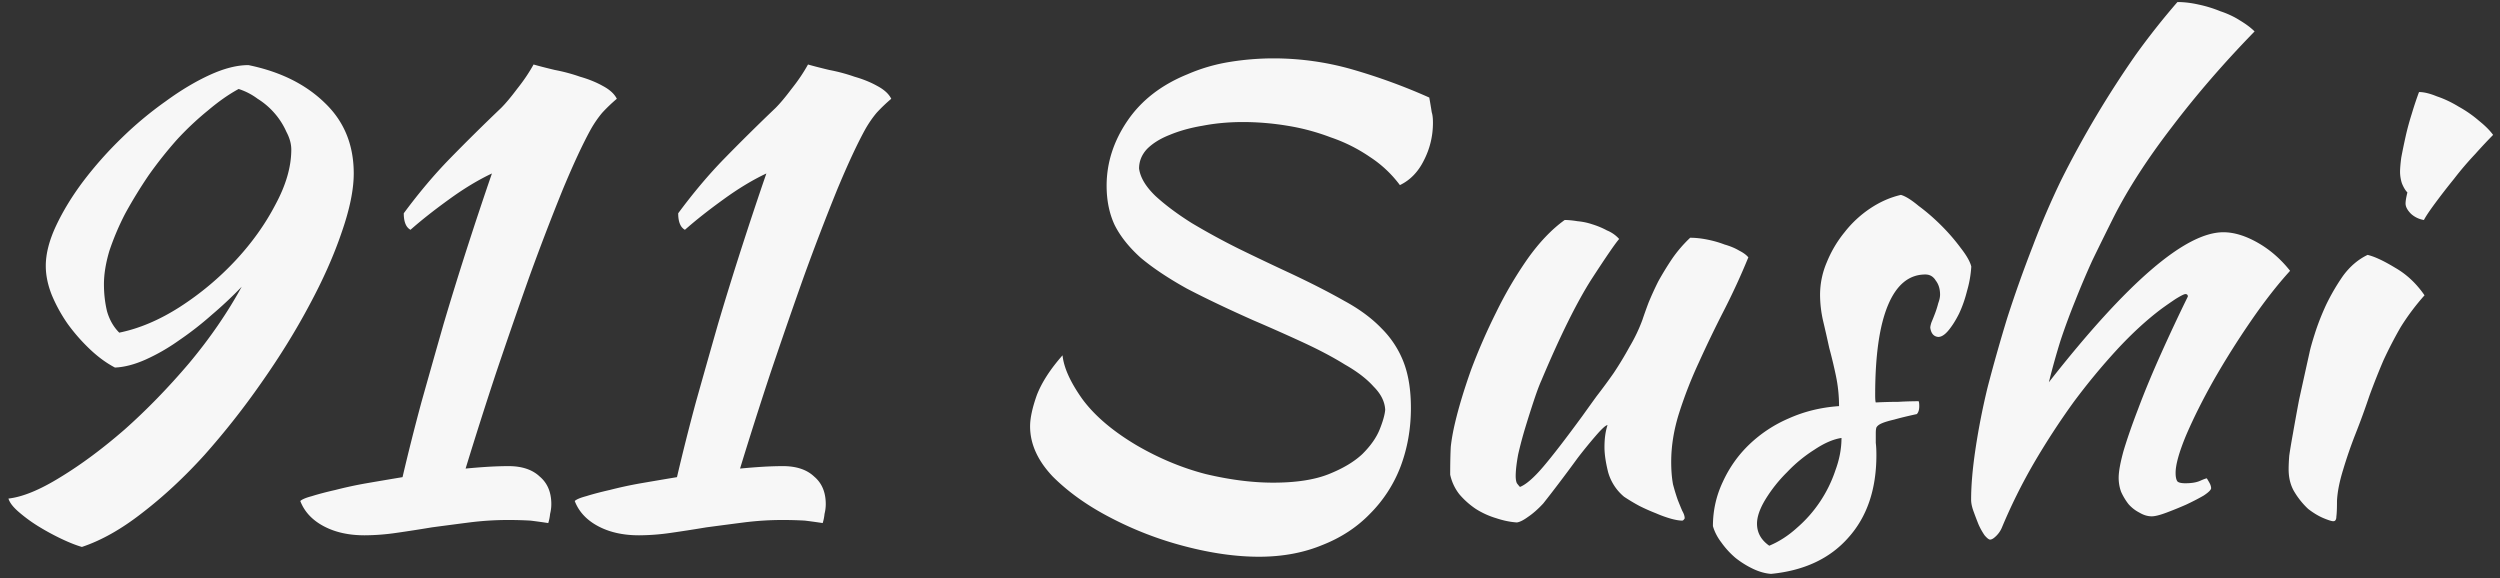 <svg width="294" height="68" fill="none" xmlns="http://www.w3.org/2000/svg"><rect width="100%" height="100%" fill="#333333" stroke="none"/><path d="M9.632 64.32c-.672-.192-1.464-.504-2.376-.936-.912-.432-1.8-.912-2.664-1.44a17.75 17.75 0 01-2.376-1.728c-.672-.576-1.08-1.104-1.224-1.584 1.68-.192 3.72-1.032 6.12-2.52 2.448-1.488 4.968-3.36 7.56-5.616 2.592-2.304 5.112-4.896 7.56-7.776 2.448-2.928 4.512-5.928 6.192-9a47.513 47.513 0 01-3.528 3.312 38.457 38.457 0 01-3.888 3.024 23.028 23.028 0 01-3.888 2.232c-1.296.576-2.496.888-3.6.936-1.008-.528-1.992-1.248-2.952-2.16a21.543 21.543 0 01-2.592-2.952 18.157 18.157 0 01-1.872-3.384c-.48-1.2-.72-2.352-.72-3.456 0-1.44.408-3.024 1.224-4.752.816-1.728 1.872-3.456 3.168-5.184a44.94 44.94 0 014.536-5.112 42.634 42.634 0 015.184-4.32C21.272 10.608 23 9.576 24.68 8.808c1.68-.768 3.192-1.152 4.536-1.152 3.744.768 6.744 2.256 9 4.464 2.256 2.16 3.384 4.92 3.384 8.28 0 1.92-.48 4.248-1.44 6.984-.912 2.688-2.184 5.544-3.816 8.568-1.584 2.976-3.456 6-5.616 9.072a91.593 91.593 0 01-6.696 8.496c-2.352 2.592-4.776 4.848-7.272 6.768-2.448 1.92-4.824 3.264-7.128 4.032zm4.392-25.2c2.352-.48 4.728-1.488 7.128-3.024a34.494 34.494 0 006.552-5.472c1.92-2.064 3.48-4.248 4.68-6.552 1.248-2.304 1.872-4.464 1.872-6.48 0-.672-.192-1.368-.576-2.088a8.62 8.62 0 00-1.368-2.16 8.731 8.731 0 00-2.016-1.728 7.613 7.613 0 00-2.232-1.152c-1.152.624-2.352 1.464-3.6 2.52a34.96 34.96 0 00-3.672 3.456 48.709 48.709 0 00-3.312 4.176 55.839 55.839 0 00-2.736 4.464 30.899 30.899 0 00-1.872 4.392c-.432 1.44-.648 2.76-.648 3.96 0 1.104.12 2.16.36 3.168.288 1.008.768 1.848 1.44 2.52zm45.771 15.696c1.584 0 2.808.408 3.672 1.224.912.768 1.368 1.848 1.368 3.24 0 .384-.048.768-.144 1.152a5.34 5.34 0 01-.216 1.08 75.075 75.075 0 00-2.088-.288 44.675 44.675 0 00-2.736-.072c-1.44 0-2.928.096-4.464.288-1.488.192-2.952.384-4.392.576-1.44.24-2.832.456-4.176.648a26.586 26.586 0 01-3.744.288c-1.872 0-3.48-.36-4.824-1.08-1.344-.72-2.256-1.704-2.736-2.952.192-.192.648-.384 1.368-.576.768-.24 1.68-.48 2.736-.72a48.153 48.153 0 013.672-.792c1.392-.24 2.808-.48 4.248-.72.672-2.88 1.416-5.832 2.232-8.856.864-3.072 1.728-6.12 2.592-9.144a404.932 404.932 0 012.808-9.072c.96-2.976 1.92-5.856 2.88-8.64-1.632.768-3.336 1.8-5.112 3.096-1.728 1.248-3.216 2.424-4.464 3.528-.528-.288-.792-.936-.792-1.944 1.776-2.4 3.576-4.536 5.4-6.408a242.613 242.613 0 016.048-5.976c.528-.528 1.152-1.272 1.872-2.232.768-.96 1.416-1.92 1.944-2.88.672.192 1.512.408 2.52.648a20.58 20.58 0 012.952.792c1.008.288 1.896.648 2.664 1.08.816.432 1.368.936 1.656 1.512-.624.528-1.2 1.08-1.728 1.656-.48.576-.912 1.2-1.296 1.872-.96 1.728-2.088 4.152-3.384 7.272a294.523 294.523 0 00-3.888 10.152 758.287 758.287 0 00-3.96 11.448 542.044 542.044 0 00-3.528 11.088 76.476 76.476 0 012.736-.216 42.033 42.033 0 012.304-.072zm32.274 0c1.584 0 2.808.408 3.672 1.224.912.768 1.368 1.848 1.368 3.24 0 .384-.048.768-.144 1.152a5.34 5.34 0 01-.216 1.08 75.075 75.075 0 00-2.088-.288 44.675 44.675 0 00-2.736-.072c-1.44 0-2.928.096-4.464.288-1.488.192-2.952.384-4.392.576-1.44.24-2.832.456-4.176.648a26.586 26.586 0 01-3.744.288c-1.872 0-3.48-.36-4.824-1.08-1.344-.72-2.256-1.704-2.736-2.952.192-.192.648-.384 1.368-.576.768-.24 1.68-.48 2.736-.72a48.153 48.153 0 013.672-.792c1.392-.24 2.808-.48 4.248-.72.672-2.88 1.416-5.832 2.232-8.856.864-3.072 1.728-6.12 2.592-9.144a404.932 404.932 0 012.808-9.072c.96-2.976 1.92-5.856 2.88-8.64-1.632.768-3.336 1.8-5.112 3.096-1.728 1.248-3.216 2.424-4.464 3.528-.528-.288-.792-.936-.792-1.944 1.776-2.4 3.576-4.536 5.4-6.408a242.613 242.613 0 016.048-5.976c.528-.528 1.152-1.272 1.872-2.232.768-.96 1.416-1.92 1.944-2.88.672.192 1.512.408 2.52.648a20.58 20.58 0 012.952.792c1.008.288 1.896.648 2.664 1.08.816.432 1.368.936 1.656 1.512-.624.528-1.2 1.08-1.728 1.656-.48.576-.912 1.2-1.296 1.872-.96 1.728-2.088 4.152-3.384 7.272a294.523 294.523 0 00-3.888 10.152 758.287 758.287 0 00-3.96 11.448 542.044 542.044 0 00-3.528 11.088 76.476 76.476 0 012.736-.216 42.033 42.033 0 012.304-.072zm76.014-43.344c.144.816.24 1.392.288 1.728.096.288.144.696.144 1.224 0 1.584-.36 3.072-1.08 4.464-.672 1.344-1.608 2.304-2.808 2.88a13.667 13.667 0 00-3.528-3.312 18.82 18.82 0 00-4.608-2.304 25.867 25.867 0 00-5.112-1.368 32.37 32.37 0 00-5.184-.432c-1.68 0-3.264.144-4.752.432-1.44.24-2.736.6-3.888 1.08-1.104.432-1.992.984-2.664 1.656-.624.672-.936 1.44-.936 2.304.144 1.056.792 2.136 1.944 3.24 1.152 1.056 2.568 2.112 4.248 3.168a82.551 82.551 0 005.544 3.024 329.396 329.396 0 006.048 2.88c2.448 1.152 4.56 2.232 6.336 3.24 1.776.96 3.24 2.04 4.392 3.24a11.337 11.337 0 012.592 3.96c.576 1.488.864 3.288.864 5.4 0 2.448-.408 4.752-1.224 6.912a15.808 15.808 0 01-3.6 5.544c-1.536 1.584-3.408 2.808-5.616 3.672-2.208.912-4.68 1.368-7.416 1.368-2.688 0-5.592-.408-8.712-1.224a41.135 41.135 0 01-8.784-3.384c-2.688-1.392-4.944-3-6.768-4.824-1.776-1.872-2.664-3.84-2.664-5.904 0-.96.264-2.184.792-3.672.576-1.488 1.584-3.048 3.024-4.68.144 1.44.912 3.144 2.304 5.112 1.44 1.968 3.576 3.792 6.408 5.472 2.64 1.536 5.352 2.664 8.136 3.384 2.832.672 5.472 1.008 7.92 1.008 2.688 0 4.872-.336 6.552-1.008 1.68-.672 3-1.464 3.96-2.376.96-.96 1.632-1.92 2.016-2.88.384-.96.6-1.728.648-2.304-.048-.96-.504-1.872-1.368-2.736-.816-.912-1.944-1.776-3.384-2.592-1.392-.864-3.024-1.728-4.896-2.592a232.103 232.103 0 00-5.832-2.592c-3.024-1.344-5.64-2.592-7.848-3.744-2.16-1.2-3.96-2.4-5.4-3.6-1.392-1.248-2.424-2.544-3.096-3.888-.624-1.344-.936-2.88-.936-4.608 0-2.688.816-5.232 2.448-7.632 1.632-2.4 3.984-4.224 7.056-5.472a20.621 20.621 0 014.896-1.44 32.37 32.37 0 015.184-.432c3.168 0 6.264.432 9.288 1.296a69.026 69.026 0 019.072 3.312zm22.907 46.944a5.811 5.811 0 01-1.872-2.88c-.288-1.152-.432-2.136-.432-2.952 0-1.008.12-1.872.36-2.592-.192 0-.624.384-1.296 1.152a58.722 58.722 0 00-2.232 2.736 173.239 173.239 0 01-2.304 3.096 131.507 131.507 0 01-1.728 2.232c-.624.672-1.224 1.2-1.8 1.584-.528.384-.96.6-1.296.648-.768-.048-1.584-.216-2.448-.504a9.569 9.569 0 01-2.376-1.08 9.473 9.473 0 01-1.944-1.728 5.667 5.667 0 01-1.08-2.304c0-1.344.024-2.448.072-3.312.096-.864.264-1.8.504-2.808.432-1.824 1.056-3.888 1.872-6.192a70.388 70.388 0 012.952-6.768 46.675 46.675 0 013.672-6.264c1.392-1.968 2.856-3.504 4.392-4.608.432 0 .936.048 1.512.144a7.392 7.392 0 011.728.36c.624.192 1.2.432 1.728.72a3.9 3.9 0 011.44 1.008c-.432.48-1.536 2.088-3.312 4.824-1.728 2.736-3.672 6.672-5.832 11.808-.24.528-.528 1.296-.864 2.304a126.52 126.52 0 00-1.008 3.168 46.626 46.626 0 00-.864 3.24c-.192 1.056-.288 1.896-.288 2.52 0 .384.048.672.144.864.144.192.264.336.36.432.72-.288 1.632-1.08 2.736-2.376 1.104-1.296 2.64-3.288 4.608-5.976.48-.672 1.032-1.44 1.656-2.304a67.597 67.597 0 002.016-2.736 40.803 40.803 0 001.872-3.096 18.995 18.995 0 001.512-3.168c.192-.576.432-1.248.72-2.016a37.99 37.99 0 011.152-2.52 37.559 37.559 0 011.584-2.592 15.377 15.377 0 012.16-2.52c.624 0 1.296.072 2.016.216.72.144 1.392.336 2.016.576.672.192 1.248.432 1.728.72.48.24.84.504 1.08.792a81.497 81.497 0 01-2.88 6.264 141.39 141.39 0 00-2.952 6.12 49.945 49.945 0 00-2.304 5.904c-.624 1.968-.936 3.888-.936 5.76 0 1.008.072 1.896.216 2.664.192.72.384 1.344.576 1.872.192.48.36.888.504 1.224.192.336.288.624.288.864 0 .048-.048.12-.144.216-.048.048-.096.072-.144.072-.336 0-.768-.072-1.296-.216a14.012 14.012 0 01-1.8-.648 22.103 22.103 0 01-1.944-.864 22.315 22.315 0 01-1.8-1.08zm40.834-27.072a12.986 12.986 0 01-.504 2.88c-.24.96-.552 1.848-.936 2.664-.384.768-.792 1.416-1.224 1.944-.432.528-.84.792-1.224.792-.528-.048-.84-.408-.936-1.08 0-.144.048-.36.144-.648.144-.336.288-.696.432-1.08.144-.384.264-.768.36-1.152.144-.384.216-.72.216-1.008 0-.672-.168-1.224-.504-1.656-.288-.48-.696-.72-1.224-.72-1.92 0-3.384 1.2-4.392 3.6-1.008 2.4-1.512 5.928-1.512 10.584 0 .48.024.768.072.864a56.792 56.792 0 012.664-.072 40.484 40.484 0 012.376-.072c.048.096.072.288.072.576 0 .432-.096.744-.288.936-1.104.24-1.992.456-2.664.648-.624.144-1.104.288-1.44.432-.336.144-.552.312-.648.504-.048.144-.072.36-.072.648v1.152c.048.384.072.864.072 1.44 0 4.032-1.104 7.272-3.312 9.72-2.16 2.448-5.184 3.864-9.072 4.248-.672-.048-1.368-.24-2.088-.576a10.715 10.715 0 01-2.088-1.296 9.839 9.839 0 01-1.656-1.8c-.48-.624-.816-1.272-1.008-1.944 0-1.824.384-3.552 1.152-5.184.768-1.68 1.8-3.144 3.096-4.392a15.59 15.59 0 014.68-3.096c1.824-.816 3.792-1.296 5.904-1.44 0-1.2-.12-2.376-.36-3.528a56.008 56.008 0 00-.792-3.312c-.24-1.104-.48-2.16-.72-3.168a13.946 13.946 0 01-.36-3.096 9.71 9.71 0 01.792-3.816 13.694 13.694 0 012.088-3.528 12.92 12.92 0 013.024-2.808c1.152-.768 2.352-1.296 3.6-1.584.528.144 1.224.576 2.088 1.296.912.672 1.8 1.44 2.664 2.304a23.437 23.437 0 012.304 2.664c.672.864 1.08 1.584 1.224 2.16zm-23.76 32.832c1.152-.48 2.232-1.176 3.24-2.088a15.255 15.255 0 002.736-3.096 15.337 15.337 0 001.8-3.672c.48-1.296.72-2.568.72-3.816-.96.144-2.016.6-3.168 1.368a16.77 16.77 0 00-3.24 2.664 16.976 16.976 0 00-2.52 3.168c-.672 1.104-1.008 2.064-1.008 2.88 0 1.056.48 1.92 1.44 2.592zm23.739-5.4c0-1.68.168-3.648.504-5.904a82.119 82.119 0 011.44-7.344 199.61 199.61 0 012.304-8.136c.912-2.832 1.92-5.664 3.024-8.496a95.457 95.457 0 013.312-7.704 117.648 117.648 0 018.784-14.76A87.183 87.183 0 01256.067.24c.768 0 1.584.096 2.448.288a14.8 14.8 0 012.592.792c.864.288 1.632.648 2.304 1.08.72.432 1.296.864 1.728 1.296-3.6 3.696-6.84 7.44-9.72 11.232-2.88 3.744-5.16 7.272-6.84 10.584a469.27 469.27 0 00-2.52 5.112 100.515 100.515 0 00-2.016 4.752 77.784 77.784 0 00-1.728 4.68 87.953 87.953 0 00-1.368 4.896c9.216-11.76 16.056-17.64 20.52-17.64 1.248 0 2.592.408 4.032 1.224 1.44.816 2.712 1.92 3.816 3.312-1.488 1.632-3.024 3.6-4.608 5.904a99.236 99.236 0 00-4.392 6.984c-1.296 2.304-2.376 4.464-3.24 6.48-.816 1.968-1.224 3.432-1.224 4.392 0 .48.072.816.216 1.008.144.144.456.216.936.216.72 0 1.296-.096 1.728-.288.432-.192.696-.288.792-.288.24.384.384.648.432.792.048.144.072.264.072.36 0 .192-.288.48-.864.864-.576.336-1.272.696-2.088 1.08-.768.336-1.536.648-2.304.936-.768.288-1.344.432-1.728.432-.48 0-.96-.144-1.44-.432a4.307 4.307 0 01-1.296-1.008 7.16 7.16 0 01-.864-1.44 4.808 4.808 0 01-.288-1.656c0-.72.192-1.776.576-3.168.432-1.44 1.008-3.096 1.728-4.968.72-1.92 1.584-4.008 2.592-6.264a216.664 216.664 0 013.24-6.912c0-.192-.096-.288-.288-.288-.144 0-.528.192-1.152.576-.576.384-1.128.768-1.656 1.152-1.728 1.296-3.48 2.904-5.256 4.824a76.354 76.354 0 00-5.112 6.192 88.552 88.552 0 00-4.68 7.2 64.983 64.983 0 00-3.744 7.56 2.99 2.99 0 01-.648.936c-.288.288-.528.432-.72.432-.144 0-.36-.168-.648-.504a7.819 7.819 0 01-.72-1.296 51.05 51.05 0 01-.576-1.512c-.192-.528-.288-.984-.288-1.368zm37.339-3.6c0-.432.024-.96.072-1.584.096-.672.24-1.536.432-2.592.192-1.104.432-2.424.72-3.96.336-1.536.744-3.384 1.224-5.544.096-.48.312-1.248.648-2.304.336-1.056.768-2.16 1.296-3.312a24.95 24.95 0 012.016-3.456c.816-1.104 1.776-1.92 2.88-2.448.816.192 1.896.696 3.24 1.512 1.344.768 2.496 1.848 3.456 3.24a27.183 27.183 0 00-2.808 3.744 49.426 49.426 0 00-2.016 3.888 84.084 84.084 0 00-1.656 4.176 90.442 90.442 0 01-1.656 4.536 53.308 53.308 0 00-1.44 4.176c-.432 1.392-.672 2.616-.72 3.672 0 .864-.024 1.464-.072 1.8 0 .384-.12.576-.36.576-.192 0-.576-.12-1.152-.36s-1.176-.6-1.8-1.08a9.303 9.303 0 01-1.584-1.944c-.48-.768-.72-1.68-.72-2.736zm13.752-31.248c0-.288.072-.72.216-1.296-.24-.24-.456-.6-.648-1.08a4.56 4.56 0 01-.216-1.296c0-.432.048-1.008.144-1.728.144-.768.312-1.584.504-2.448.192-.864.432-1.752.72-2.664.288-.96.576-1.824.864-2.592.576 0 1.272.168 2.088.504.864.288 1.728.696 2.592 1.224.864.48 1.656 1.032 2.376 1.656.72.576 1.272 1.128 1.656 1.656a61.477 61.477 0 00-2.088 2.232 38.643 38.643 0 00-2.52 2.952 80.362 80.362 0 00-2.232 2.88c-.672.912-1.104 1.56-1.296 1.944a2.964 2.964 0 01-1.512-.72c-.432-.432-.648-.84-.648-1.224z" fill="#F7F7F7"/></svg>